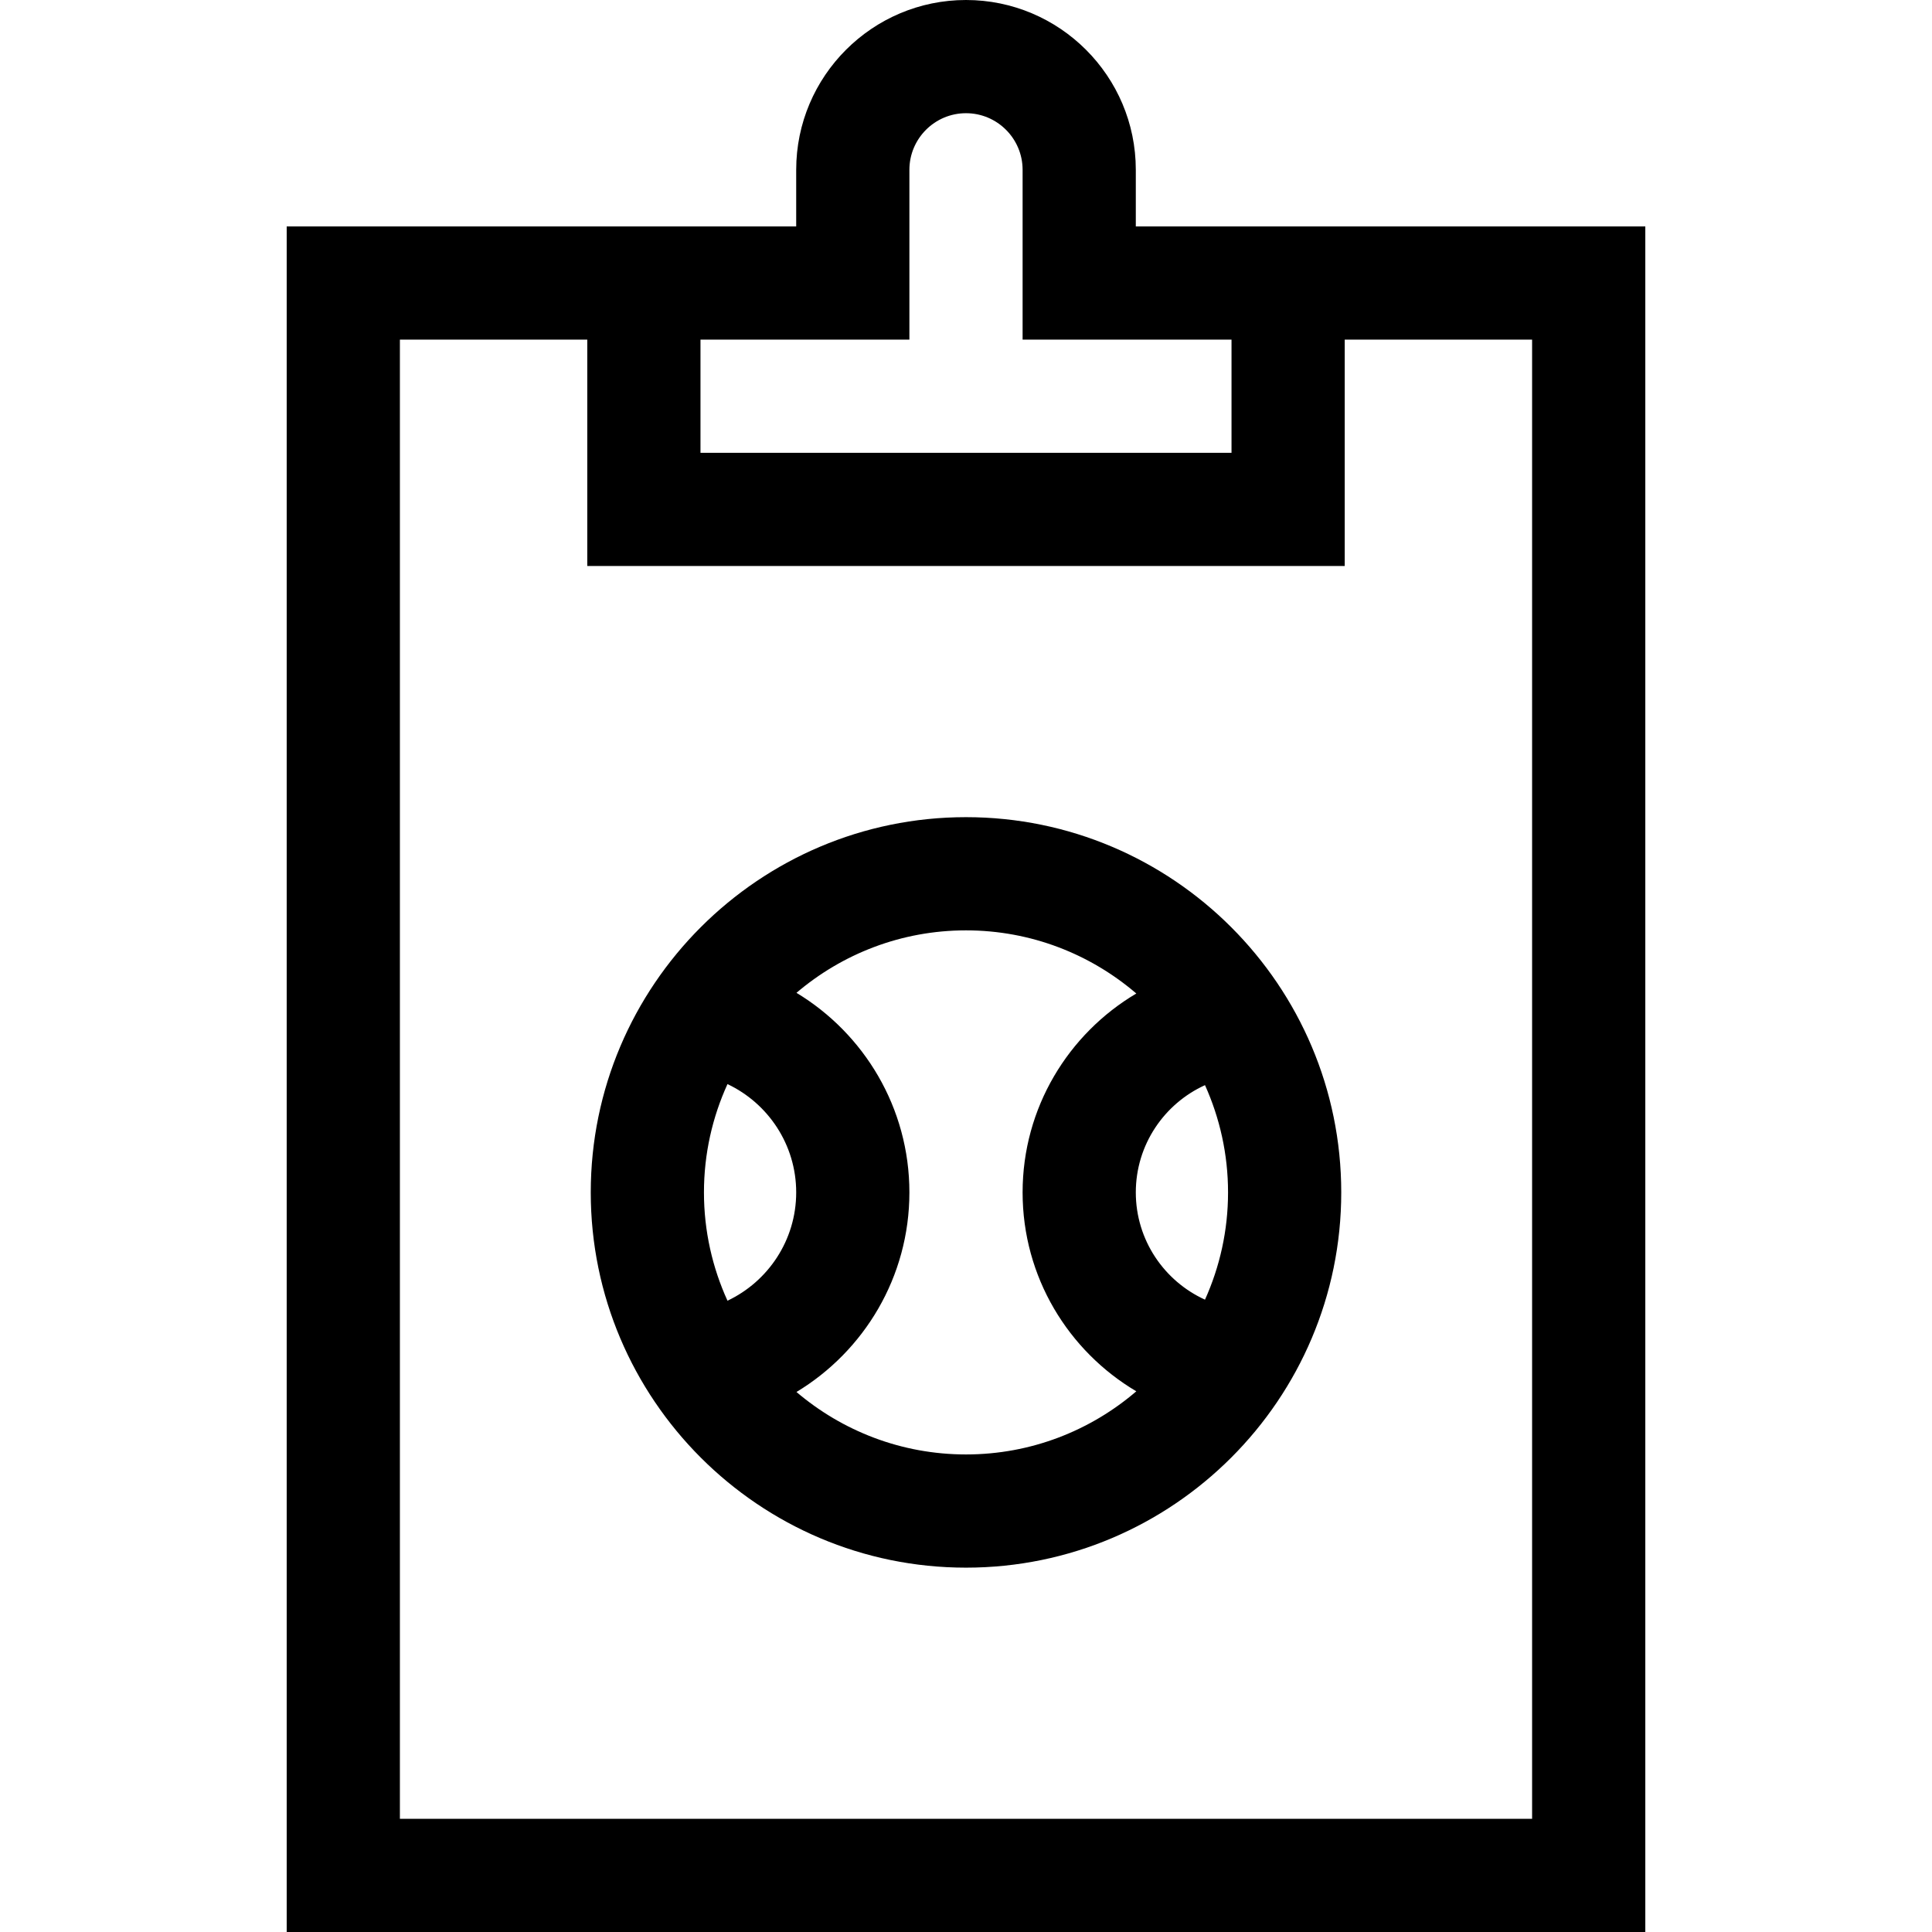 <svg id="Capa_1" enable-background="new 0 0 512 512" height="512" viewBox="0 0 512 512" width="512" xmlns="http://www.w3.org/2000/svg"><g><path d="m301 60v-15c0-24.813-20.187-45-45-45s-45 20.187-45 45v15h-135.023v452h360.047v-452zm-60-15c0-8.271 6.729-15 15-15s15 6.729 15 15v45h55.365v30h-140.73v-30h55.365zm165.023 437h-300.046v-392h49.658v60h200.73v-60h49.658z"/><path d="m256 216.556c-54.834 0-99.444 44.61-99.444 99.444s44.61 99.444 99.444 99.444 99.444-44.61 99.444-99.444-44.61-99.444-99.444-99.444zm69.444 99.444c0 10.126-2.197 19.743-6.109 28.426-10.802-4.916-18.335-15.805-18.335-28.426s7.533-23.51 18.335-28.426c3.913 8.683 6.109 18.3 6.109 28.426zm-132.653 28.705c-3.992-8.756-6.236-18.471-6.236-28.705s2.243-19.949 6.236-28.705c10.752 5.089 18.209 16.041 18.209 28.705s-7.457 23.616-18.209 28.705zm18.282 24.187c17.919-10.819 29.927-30.478 29.927-52.892s-12.008-42.073-29.927-52.892c12.12-10.311 27.804-16.552 44.927-16.552 17.222 0 32.987 6.315 45.135 16.733-18.019 10.668-30.135 30.296-30.135 52.711s12.116 42.043 30.135 52.711c-12.149 10.418-27.914 16.733-45.135 16.733-17.122 0-32.806-6.241-44.927-16.552z"/></g></svg>